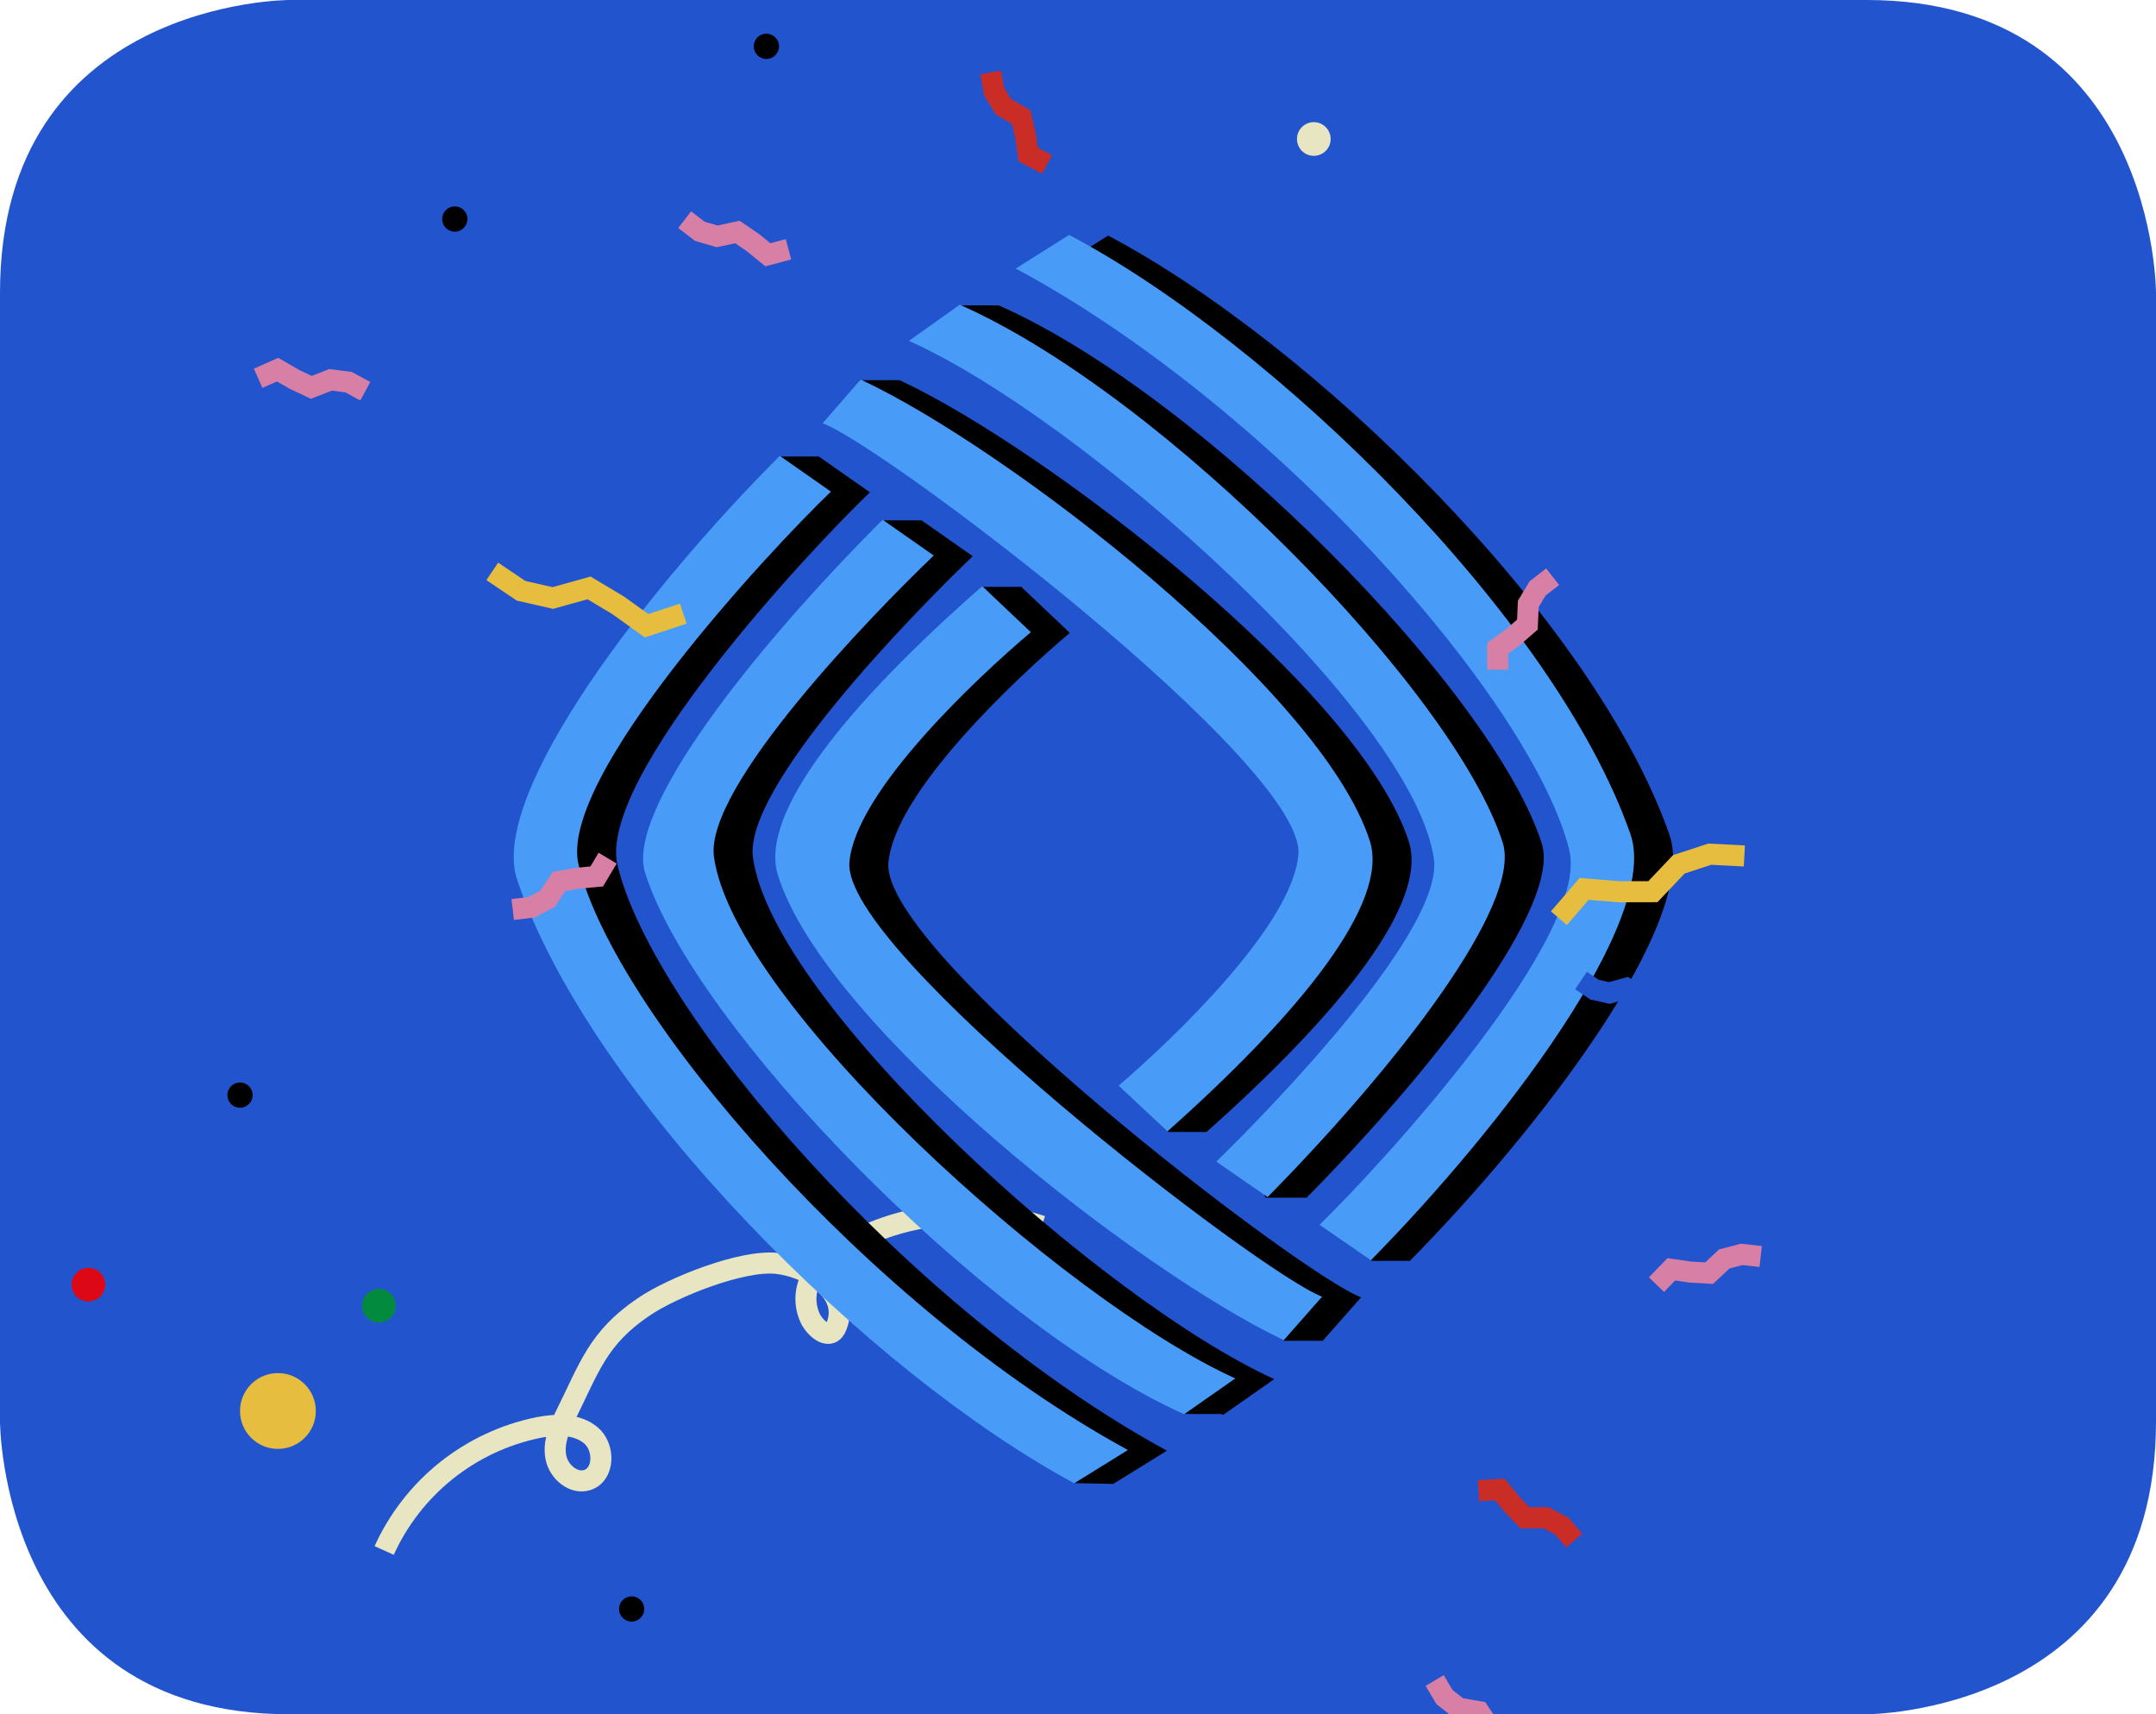 <?xml version="1.0" encoding="UTF-8"?> <svg xmlns="http://www.w3.org/2000/svg" width="512" height="407" viewBox="0 0 512 407" fill="none"><rect x="0" y="0" width="512" height="407" fill="#333333" stroke="none"/><g clip-path="url(#clip0)"><rect width="512" height="407" fill="white"></rect><path d="M68.694 0C68.694 0 0 0 0 69.536V337.471C0 337.471 0 407 68.694 407H443.299C443.299 407 512 407 512 337.471V69.506C512 69.506 512 0 443.299 0H68.694Z" fill="#2254CD"></path><path d="M247.4 291.102C240.042 288.727 232.287 287.827 224.58 288.453C216.874 289.079 209.366 291.219 202.488 294.75C197.981 297.085 193.522 300.351 191.876 305.154C191.062 307.773 191.267 310.601 192.449 313.075C193.625 315.445 197.249 318.672 198.711 314.724C201.908 306.132 191.35 300.694 184.507 299.953C176.243 299.042 159.788 305.595 152.906 310.253C141.84 317.728 140.023 324.63 134.056 336.567C132.546 339.584 131.315 342.993 132.072 346.264C132.829 349.534 136.249 352.412 139.466 351.386C143.61 350.055 143.641 343.503 140.279 340.738C136.917 337.973 132.066 338.099 127.8 338.94C119.835 340.572 112.369 344.067 106.013 349.137C99.657 354.208 94.592 360.71 91.23 368.114" stroke="#E7E5C2" stroke-width="5" stroke-miterlimit="10"></path><path d="M254.054 150.25C240.908 161.374 212.405 188.162 210.973 204.86C209.153 226.097 308.665 302.551 323.227 308.012L314.126 318.327H304.874L305.26 313.709C268.21 292.923 204.269 240.985 193.984 207.894C189.434 193.258 210.721 167.22 242.526 139.328L254.054 150.25Z" fill="black"></path><path d="M230.999 132.047C216.434 146.003 176.485 187.05 178.814 203.647C183.668 238.233 261.338 308.619 302.598 327.43L290.468 335.924C241.919 314.08 173.596 243.209 162.431 207.288C158.103 193.362 185.079 158.15 214.363 128.11L209.336 123.552H218.863L230.999 132.047Z" fill="black"></path><path d="M242.629 139.328H232.979L235.392 146.083L240.217 148.013L242.147 144.153L242.629 139.328Z" fill="black"></path><path d="M290.399 335.713H281.231L283.161 333.3L286.056 330.405L288.951 331.37L290.399 335.713Z" fill="black"></path><path d="M206.58 116.878C192.016 130.834 141.675 184.837 146.655 205.467C155.15 240.66 215.827 311.047 277.112 344.419L264.37 352.307L255.175 352.118L258.154 348.808C210.348 320.726 148.948 258.514 132.092 209.108C125.442 189.617 159.836 144.098 189.839 113.068L185.21 108.383H194.444L206.58 116.878Z" fill="black"></path><path d="M201.715 204.705C203.146 188.007 231.649 161.219 244.796 150.095L233.267 139.173C201.463 167.065 180.176 193.102 184.725 207.739C195.89 243.66 270.281 301.789 304.868 318.172L313.969 307.857C299.406 302.396 199.895 225.942 201.715 204.705Z" fill="#489CF8"></path><path d="M169.556 203.491C167.227 186.894 207.176 145.847 221.74 131.891L209.605 123.396C178.658 154.342 148.624 192.495 153.173 207.132C164.338 243.053 232.661 313.925 281.21 335.769L293.34 327.274C252.079 308.464 174.41 238.077 169.556 203.491Z" fill="#489CF8"></path><path d="M137.397 205.311C132.417 184.681 182.758 130.678 197.322 116.722L185.186 108.227C154.239 139.173 115.841 188.455 122.834 208.952C140.431 260.528 206.569 326.06 255.112 352.152L267.854 344.264C206.569 310.891 145.892 240.505 137.397 205.311Z" fill="#489CF8"></path><path d="M274.909 257.913C287.976 246.696 316.287 219.706 317.6 202.998C319.269 181.748 219.215 106.005 204.614 100.648L207.991 96.765L204.028 90.268L213.642 90.268C248.344 106.404 323.147 164.002 334.567 199.843C339.221 214.447 318.12 240.635 286.515 268.753L277.371 268.753L277.371 260.213L274.909 257.913Z" fill="black"></path><path d="M298.775 275.287C313.762 260.633 352.177 220.308 349.767 203.982C344.666 169.431 266.498 99.6 225.104 81.084L230.385 77.329L227.671 72.503L237.174 72.503C285.877 94.001 354.703 164.384 366.123 200.225C370.776 214.828 341.015 253.194 310.289 284.36L300.531 284.36L297.154 275.952L298.775 275.287Z" fill="black"></path><path d="M322.619 290.947C337.084 276.887 387.039 222.527 381.912 201.932C373.167 166.801 311.99 96.849 250.469 63.913L263.155 55.934C311.881 81.679 378.485 146.739 396.449 198.188C403.588 218.635 365.541 268.19 334.815 299.355L325.622 299.355L327.552 294.348L322.619 290.947Z" fill="black"></path><path d="M308.342 202.843C307.029 219.551 278.718 246.541 265.651 257.758L277.257 268.598C308.862 240.48 329.963 214.292 325.309 199.688C313.889 163.847 239.086 106.249 204.384 90.113L195.356 100.493C209.957 105.85 310.011 181.593 308.342 202.843Z" fill="#489CF8"></path><path d="M340.509 203.827C342.957 220.406 303.3 261.737 288.836 275.796L301.032 284.204C331.758 253.039 361.519 214.673 356.866 200.069C345.445 164.229 276.619 93.845 227.916 72.348L215.846 80.929C257.24 99.445 335.409 169.276 340.509 203.827Z" fill="#489CF8"></path><path d="M372.655 201.777C377.781 222.372 327.826 276.732 313.362 290.791L325.557 299.2C356.284 268.034 394.33 218.48 387.191 198.033C369.227 146.583 302.624 81.524 253.897 55.779L241.211 63.758C302.732 96.693 363.909 166.645 372.655 201.777Z" fill="#489CF8"></path><circle cx="66" cy="335" r="9" fill="#E7BD40"></circle><circle cx="57" cy="260" r="3" fill="black"></circle><circle cx="182" cy="11" r="3" fill="black"></circle><circle cx="150" cy="382" r="3" fill="black"></circle><circle cx="108" cy="52" r="3" fill="black"></circle><circle cx="90" cy="310" r="4" fill="#028B3F"></circle><circle cx="21" cy="305" r="4" fill="#DC0816"></circle><circle cx="312" cy="33" r="4" fill="#E7E5C2"></circle><path d="M144.302 203.743L141.705 208.091L137.144 208.505L132.76 209.278L130.033 213.387L126.262 215.395L121.754 215.94" stroke="#D77FA5" stroke-width="5" stroke-miterlimit="10"></path><path d="M168.206 357.074L169.566 361.953L166.721 365.542L164.258 369.251L165.355 374.059L164.21 378.175L161.497 381.816" stroke="#2254CD" stroke-width="5" stroke-miterlimit="10"></path><path d="M162.264 145.687L153.55 148.565L146.81 143.723L139.887 139.582L131.278 141.977L123.73 140.256L116.907 135.656" stroke="#E7BD40" stroke-width="5" stroke-miterlimit="10"></path><path d="M396.688 237.494L392.61 238.841L389.455 236.575L386.215 234.637L382.185 235.758L378.652 234.952L375.459 232.799" stroke="#2254CD" stroke-width="5" stroke-miterlimit="10"></path><path d="M187.247 59.191L182.351 60.487L178.799 57.596L175.123 55.085L170.301 56.118L166.201 54.919L162.595 52.158" stroke="#D77FA5" stroke-width="5" stroke-miterlimit="10"></path><path d="M248.661 39.052L244.181 36.692L243.524 32.159L242.518 27.822L238.27 25.319L236.063 21.66L235.278 17.187" stroke="#C92D26" stroke-width="5" stroke-miterlimit="10"></path><path d="M360.928 414.738L355.904 414.106L353.693 410.095L351.225 406.39L346.367 405.542L343.013 402.895L340.704 398.985" stroke="#D77FA5" stroke-width="5" stroke-miterlimit="10"></path><path d="M378.821 47.059L377.179 51.849L372.802 53.197L368.672 54.858L366.852 59.442L363.577 62.186L359.279 63.65" stroke="#2254CD" stroke-width="6" stroke-miterlimit="10"></path><path d="M355.68 158.991L355.664 153.927L359.36 151.222L362.719 148.3L362.938 143.373L365.135 139.709L368.718 136.919" stroke="#D77FA5" stroke-width="5" stroke-miterlimit="10"></path><path d="M256.177 39.907L252.497 36.427L253.085 31.886L253.284 27.438L249.867 23.883L248.727 19.765L249.176 15.246" stroke="#2254CD" stroke-width="5" stroke-miterlimit="10"></path><path d="M370.205 218L376.19 211.043L384.461 211.72L392.528 211.701L398.672 205.212L406.027 202.797L414.245 203.223" stroke="#E7BD40" stroke-width="5" stroke-miterlimit="10"></path><path d="M121.995 260.132L124.796 256.876L128.668 257.193L132.444 257.184L135.319 254.146L138.762 253.016L142.608 253.216" stroke="#2254CD" stroke-width="5" stroke-miterlimit="10"></path><path d="M393.37 305.001L396.898 301.367L401.432 302.015L405.876 302.272L409.476 298.902L413.608 297.816L418.121 298.324" stroke="#D77FA5" stroke-width="5" stroke-miterlimit="10"></path><path d="M351.117 353.909L356.174 353.623L359.072 357.169L362.169 360.367L367.1 360.324L370.877 362.322L373.854 365.75" stroke="#C92D26" stroke-width="5" stroke-miterlimit="10"></path><path d="M61.3 89.808L65.932 87.76L69.893 90.058L73.918 91.962L78.518 90.184L82.756 90.725L86.75 92.886" stroke="#D77FA5" stroke-width="5" stroke-miterlimit="10"></path><path d="M235.446 414.125L234.385 409.172L237.442 405.762L240.125 402.21L239.322 397.344L240.714 393.305L243.644 389.835" stroke="#2254CD" stroke-width="6" stroke-miterlimit="10"></path></g><defs><clipPath id="clip0"><rect width="512" height="407" fill="white"></rect></clipPath></defs></svg> 